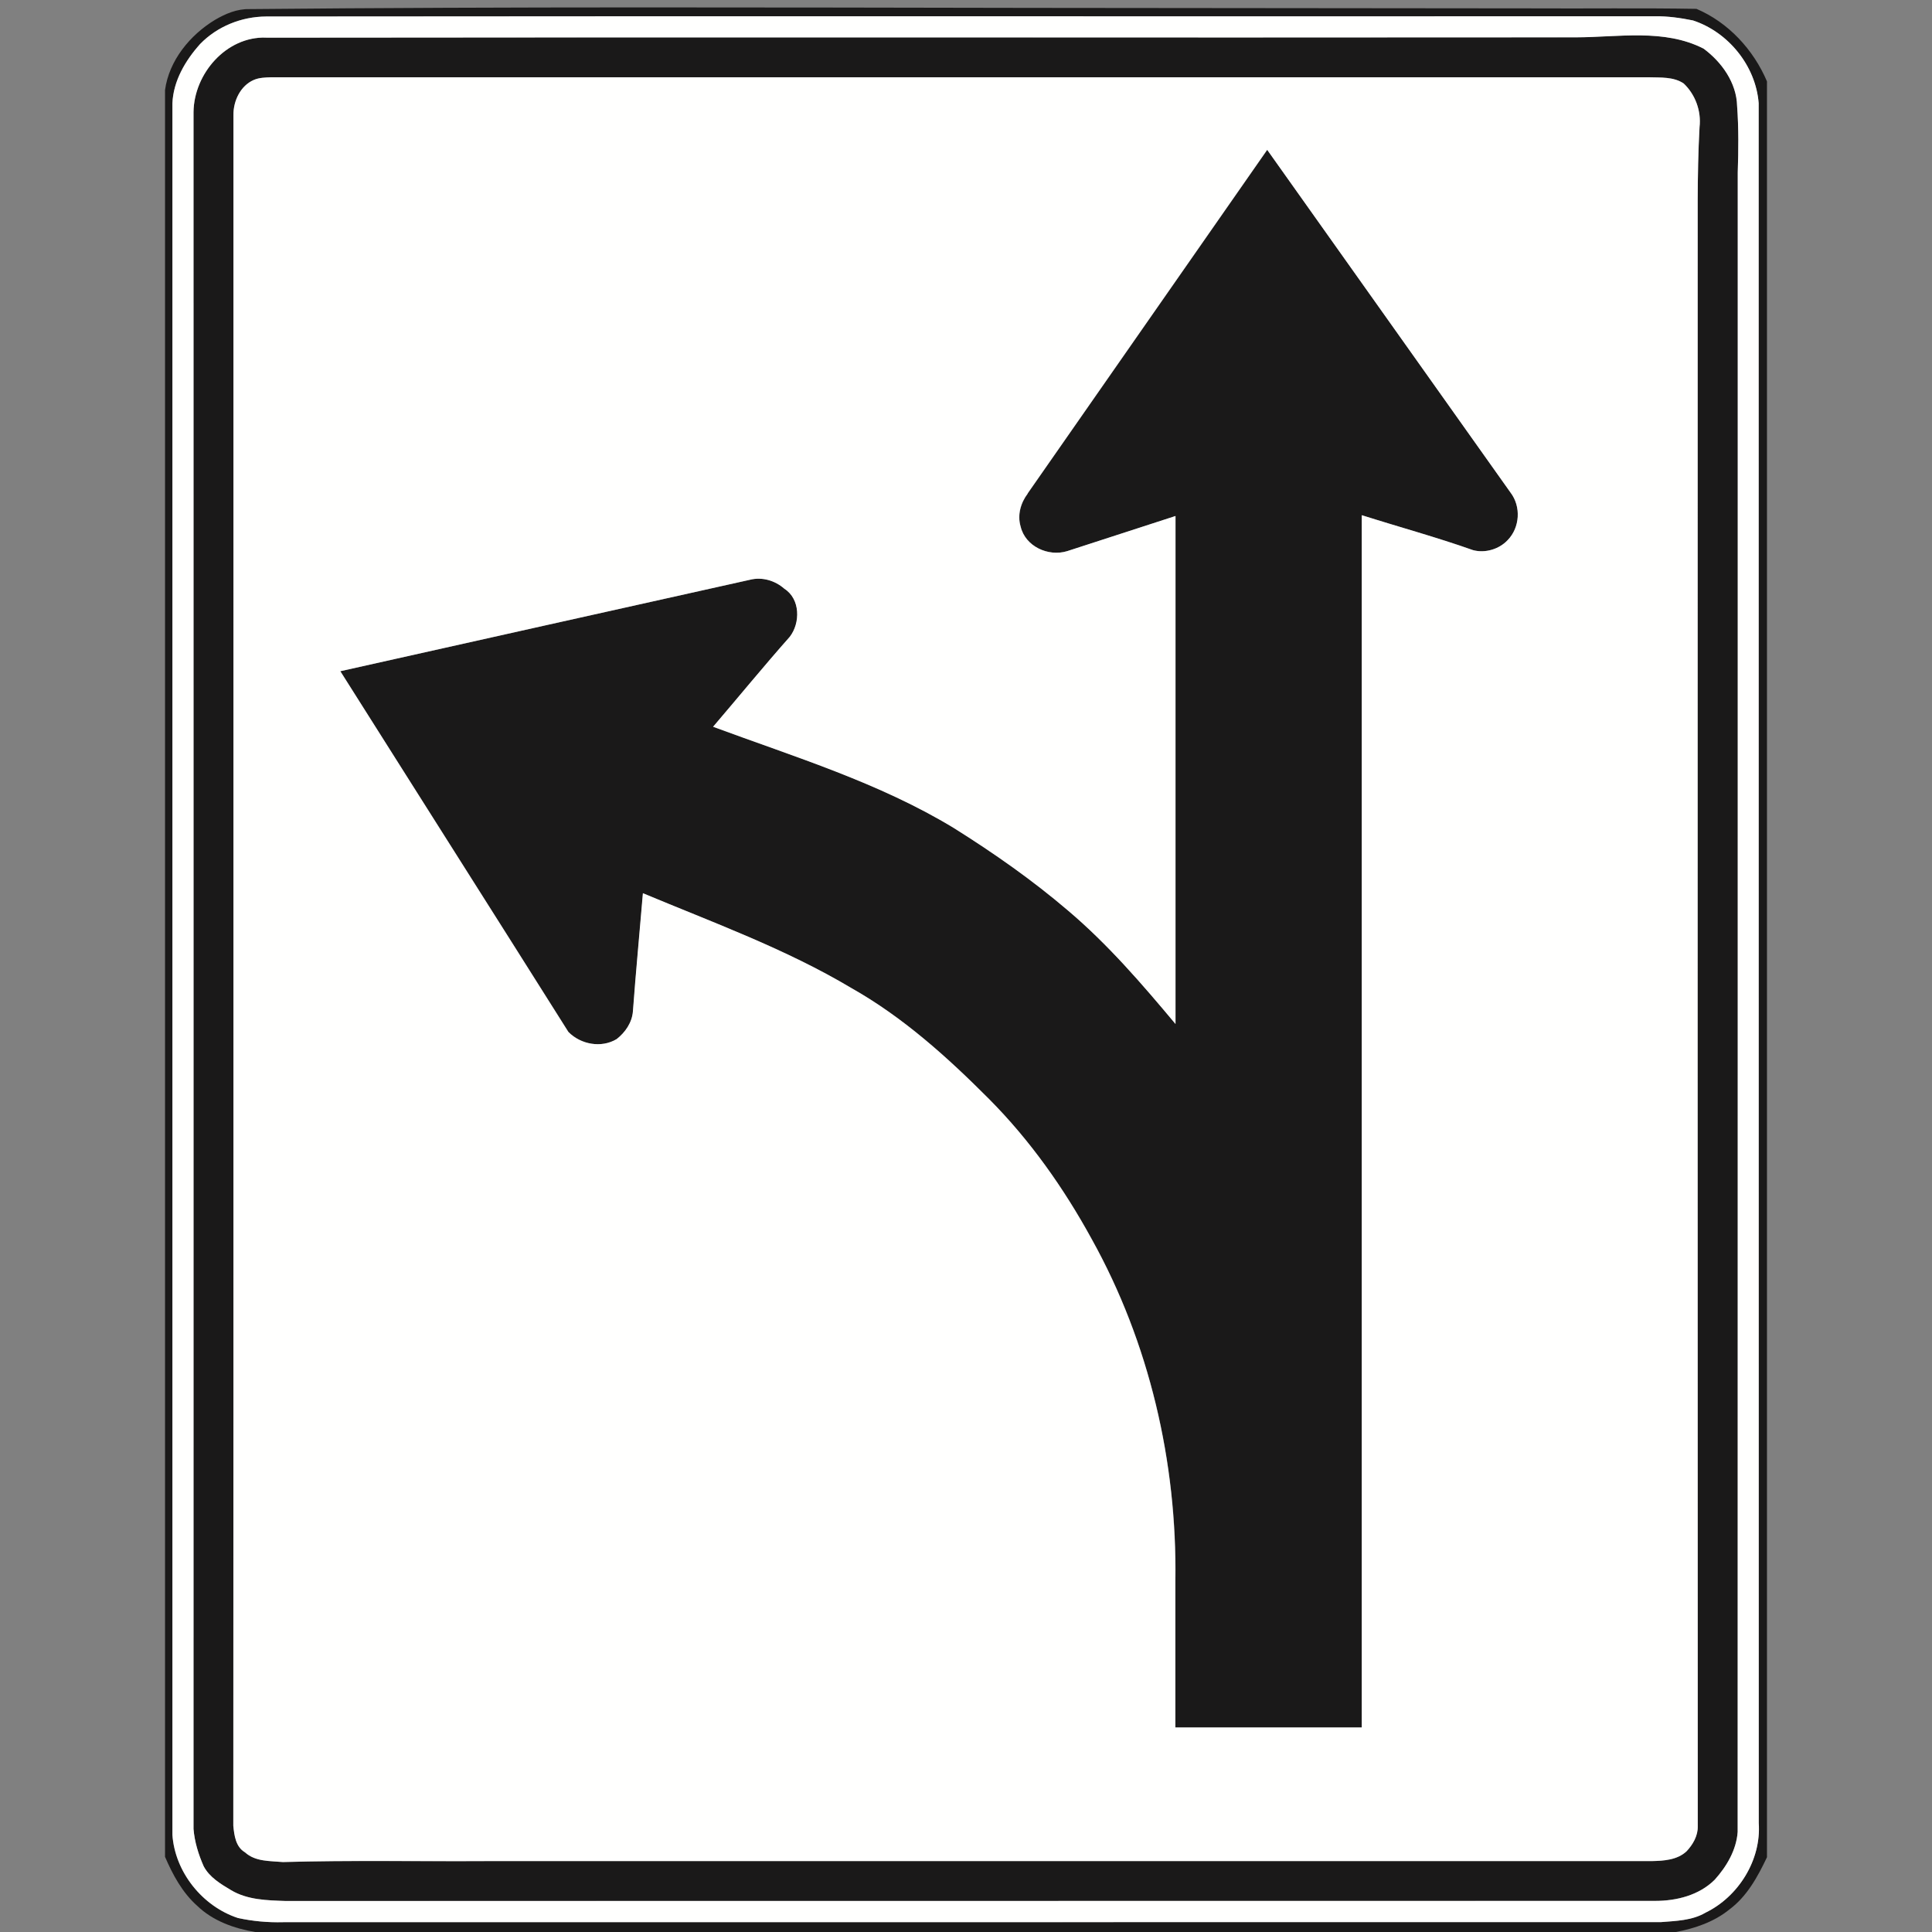 <?xml version="1.0" encoding="UTF-8" standalone="no"?>
<!-- Generated by IcoMoon.io -->

<svg
   version="1.1"
   width="24"
   height="24"
   viewBox="0 0 24 24"
   id="svg5"
   sodipodi:docname="turn_lane_left_straight_g2.svg"
   inkscape:version="1.3.2 (091e20e, 2023-11-25, custom)"
   xmlns:inkscape="http://www.inkscape.org/namespaces/inkscape"
   xmlns:sodipodi="http://sodipodi.sourceforge.net/DTD/sodipodi-0.dtd"
   xmlns="http://www.w3.org/2000/svg"
   xmlns:svg="http://www.w3.org/2000/svg">
  <rect x="0" y="0" width="24" height="24" fill="#808080" stroke="none"/>
  <defs
     id="defs5" />
  <sodipodi:namedview
     id="namedview5"
     pagecolor="#ffffff"
     bordercolor="#000000"
     borderopacity="0.25"
     inkscape:showpageshadow="2"
     inkscape:pageopacity="0.0"
     inkscape:pagecheckerboard="0"
     inkscape:deskcolor="#d1d1d1"
     inkscape:zoom="36.041667"
     inkscape:cx="11.986127"
     inkscape:cy="12"
     inkscape:window-width="1920"
     inkscape:window-height="1121"
     inkscape:window-x="265"
     inkscape:window-y="1791"
     inkscape:window-maximized="1"
     inkscape:current-layer="svg5" />
  <path
     fill="#1a1919"
     d="M3.1 0.113c3.236-0.031 6.472-0.020 9.708-0.015 2.069 0.002 4.139 0.004 6.209 0.006 0.685 0.004 1.372-0.006 2.057 0.006 0.397 0.169 0.708 0.507 0.876 0.901v22.060c-0.115 0.242-0.248 0.487-0.468 0.65-0.19 0.154-0.426 0.234-0.664 0.279h-17.648c-0.263-0.044-0.526-0.138-0.721-0.326-0.184-0.164-0.303-0.385-0.399-0.608v-21.947c0.050-0.368 0.311-0.685 0.622-0.873 0.13-0.076 0.274-0.137 0.427-0.133M3.305 0.205c-0.306 0.002-0.606 0.122-0.82 0.342-0.182 0.204-0.333 0.458-0.344 0.738-0 7.169 0 14.338 0 21.507 0.032 0.465 0.373 0.89 0.814 1.034 0.184 0.040 0.373 0.058 0.562 0.052 5.705-0.001 11.411 0 17.116-0.001 0.187-0.015 0.386-0.020 0.552-0.117 0.409-0.198 0.694-0.654 0.662-1.112-0.002-7.122 0-14.245-0.001-21.367-0.036-0.463-0.377-0.883-0.816-1.027-0.156-0.031-0.314-0.054-0.473-0.052-5.751 0.003-11.502-0.003-17.253 0.003z"
     id="path1" />
  <path
     fill="#1a1919"
     d="M3.305 0.467c5.424-0.008 10.849 0 16.274-0.004 0.526-0.001 1.093-0.11 1.583 0.14 0.225 0.166 0.41 0.425 0.417 0.714 0.021 0.274 0.017 0.549 0.008 0.823-0.001 6.872 0.001 13.744-0.001 20.616-0.016 0.225-0.137 0.43-0.285 0.594-0.194 0.193-0.473 0.263-0.74 0.263-5.669 0.002-11.339-0.001-17.008 0.002-0.232-0.008-0.478-0.012-0.683-0.135-0.129-0.076-0.268-0.159-0.34-0.297-0.065-0.147-0.113-0.303-0.126-0.463 0-7.11 0.001-14.219 0-21.329 0.007-0.475 0.406-0.94 0.901-0.924M3.153 0.993c-0.166 0.072-0.255 0.261-0.253 0.436-0.001 7.083 0.002 14.167-0.001 21.25 0.012 0.12 0.029 0.263 0.145 0.331 0.129 0.118 0.309 0.106 0.471 0.121 0.841-0.023 1.682-0.007 2.523-0.012 4.827 0 9.655 0 14.482 0 0.149-0.003 0.314-0.013 0.43-0.12 0.080-0.084 0.144-0.194 0.141-0.314-0.002-6.433-0-12.867-0.001-19.3 0.002-0.602-0.011-1.204 0.023-1.806 0.023-0.199-0.052-0.405-0.197-0.542-0.127-0.085-0.286-0.072-0.431-0.077-5.706 0-11.413 0-17.119 0-0.071 0.003-0.146 0.004-0.212 0.033z"
     id="path2" />
  <path
     fill="#1a1919"
     d="M12.767 6.13c0.993-1.423 1.984-2.846 2.976-4.269 1.008 1.419 2.017 2.838 3.023 4.258 0.132 0.175 0.117 0.434-0.036 0.591-0.106 0.113-0.28 0.164-0.43 0.124-0.455-0.161-0.921-0.288-1.382-0.434 0 5.020 0 10.040 0 15.059-0.772 0-1.544 0-2.316 0 0-0.608 0-1.215 0-1.823 0.022-1.472-0.323-2.956-1.040-4.245-0.346-0.632-0.766-1.226-1.274-1.738-0.517-0.519-1.068-1.016-1.709-1.378-0.818-0.488-1.716-0.813-2.591-1.179-0.041 0.489-0.088 0.978-0.124 1.468-0.011 0.138-0.095 0.261-0.202 0.344-0.191 0.115-0.447 0.067-0.6-0.089-0.942-1.495-1.89-2.986-2.833-4.481 1.697-0.379 3.393-0.759 5.089-1.136 0.152-0.039 0.312 0.009 0.428 0.112 0.197 0.127 0.2 0.424 0.066 0.597-0.325 0.366-0.635 0.745-0.952 1.117 1.015 0.375 2.063 0.694 2.994 1.26 0.493 0.31 0.972 0.645 1.416 1.024 0.495 0.419 0.919 0.912 1.334 1.408 0-2.103 0-4.207 0-6.31-0.449 0.145-0.898 0.291-1.347 0.437-0.234 0.071-0.519-0.059-0.577-0.306-0.043-0.143 0.001-0.295 0.089-0.411z"
     id="path3" />
  <path
     fill="#fffffe"
     d="M3.305 0.205c5.751-0.006 11.502 0 17.253-0.003 0.159-0.002 0.317 0.020 0.473 0.052 0.439 0.144 0.78 0.564 0.816 1.027 0.002 7.122-0.001 14.245 0.001 21.367 0.032 0.458-0.253 0.914-0.662 1.112-0.166 0.098-0.365 0.102-0.552 0.117-5.705 0.001-11.411-0-17.116 0.001-0.189 0.005-0.378-0.012-0.562-0.052-0.441-0.145-0.782-0.57-0.814-1.034 0-7.169-0-14.338 0-21.507 0.011-0.28 0.161-0.534 0.344-0.738 0.214-0.22 0.514-0.34 0.82-0.342M3.305 0.467c-0.496-0.016-0.895 0.449-0.901 0.924 0.001 7.11 0 14.219 0 21.329 0.013 0.16 0.061 0.316 0.126 0.463 0.072 0.137 0.211 0.22 0.34 0.297 0.205 0.123 0.451 0.127 0.683 0.135 5.669-0.002 11.339 0.001 17.008-0.001 0.267 0 0.546-0.070 0.74-0.263 0.148-0.165 0.269-0.369 0.285-0.594 0.002-6.872 0-13.744 0.001-20.616 0.009-0.275 0.012-0.55-0.008-0.823-0.006-0.289-0.192-0.548-0.417-0.714-0.49-0.25-1.056-0.141-1.583-0.14-5.425 0.005-10.85-0.003-16.274 0.004z"
     id="path4" />
  <path
     fill="#fffffe"
     d="M3.153 0.993c0.067-0.029 0.141-0.030 0.212-0.033 5.706 0 11.413 0 17.119 0 0.145 0.005 0.305-0.008 0.431 0.077 0.145 0.137 0.22 0.343 0.197 0.542-0.033 0.602-0.020 1.204-0.023 1.806 0 6.433-0.002 12.867 0.001 19.3 0.003 0.12-0.061 0.23-0.141 0.314-0.115 0.106-0.281 0.117-0.43 0.12-4.827 0-9.655 0-14.482 0-0.841 0.005-1.683-0.012-2.523 0.012-0.161-0.015-0.342-0.003-0.471-0.121-0.116-0.068-0.133-0.21-0.145-0.331 0.004-7.083 0.001-14.167 0.002-21.25-0.002-0.175 0.087-0.364 0.253-0.436M12.767 6.13c-0.088 0.115-0.132 0.268-0.089 0.411 0.058 0.247 0.343 0.377 0.577 0.306 0.449-0.146 0.898-0.292 1.347-0.437 0 2.104 0 4.207 0 6.31-0.415-0.496-0.839-0.989-1.334-1.408-0.443-0.379-0.922-0.714-1.416-1.024-0.931-0.566-1.979-0.884-2.994-1.26 0.318-0.372 0.628-0.751 0.952-1.117 0.134-0.173 0.132-0.47-0.066-0.597-0.116-0.102-0.276-0.15-0.428-0.112-1.697 0.377-3.393 0.757-5.089 1.136 0.943 1.494 1.891 2.986 2.833 4.481 0.153 0.156 0.409 0.204 0.6 0.089 0.107-0.083 0.191-0.206 0.202-0.344 0.036-0.49 0.083-0.978 0.124-1.468 0.875 0.366 1.773 0.691 2.591 1.179 0.641 0.362 1.192 0.859 1.709 1.378 0.509 0.512 0.928 1.106 1.274 1.738 0.717 1.288 1.062 2.773 1.040 4.245 0 0.608 0 1.216 0 1.823 0.772 0 1.544 0 2.316 0 0-5.020 0-10.039 0-15.059 0.46 0.146 0.927 0.273 1.382 0.434 0.15 0.041 0.324-0.011 0.43-0.124 0.153-0.157 0.169-0.417 0.036-0.591-1.007-1.42-2.016-2.839-3.023-4.258-0.992 1.423-1.983 2.846-2.976 4.269z"
     id="path5" />
</svg>

